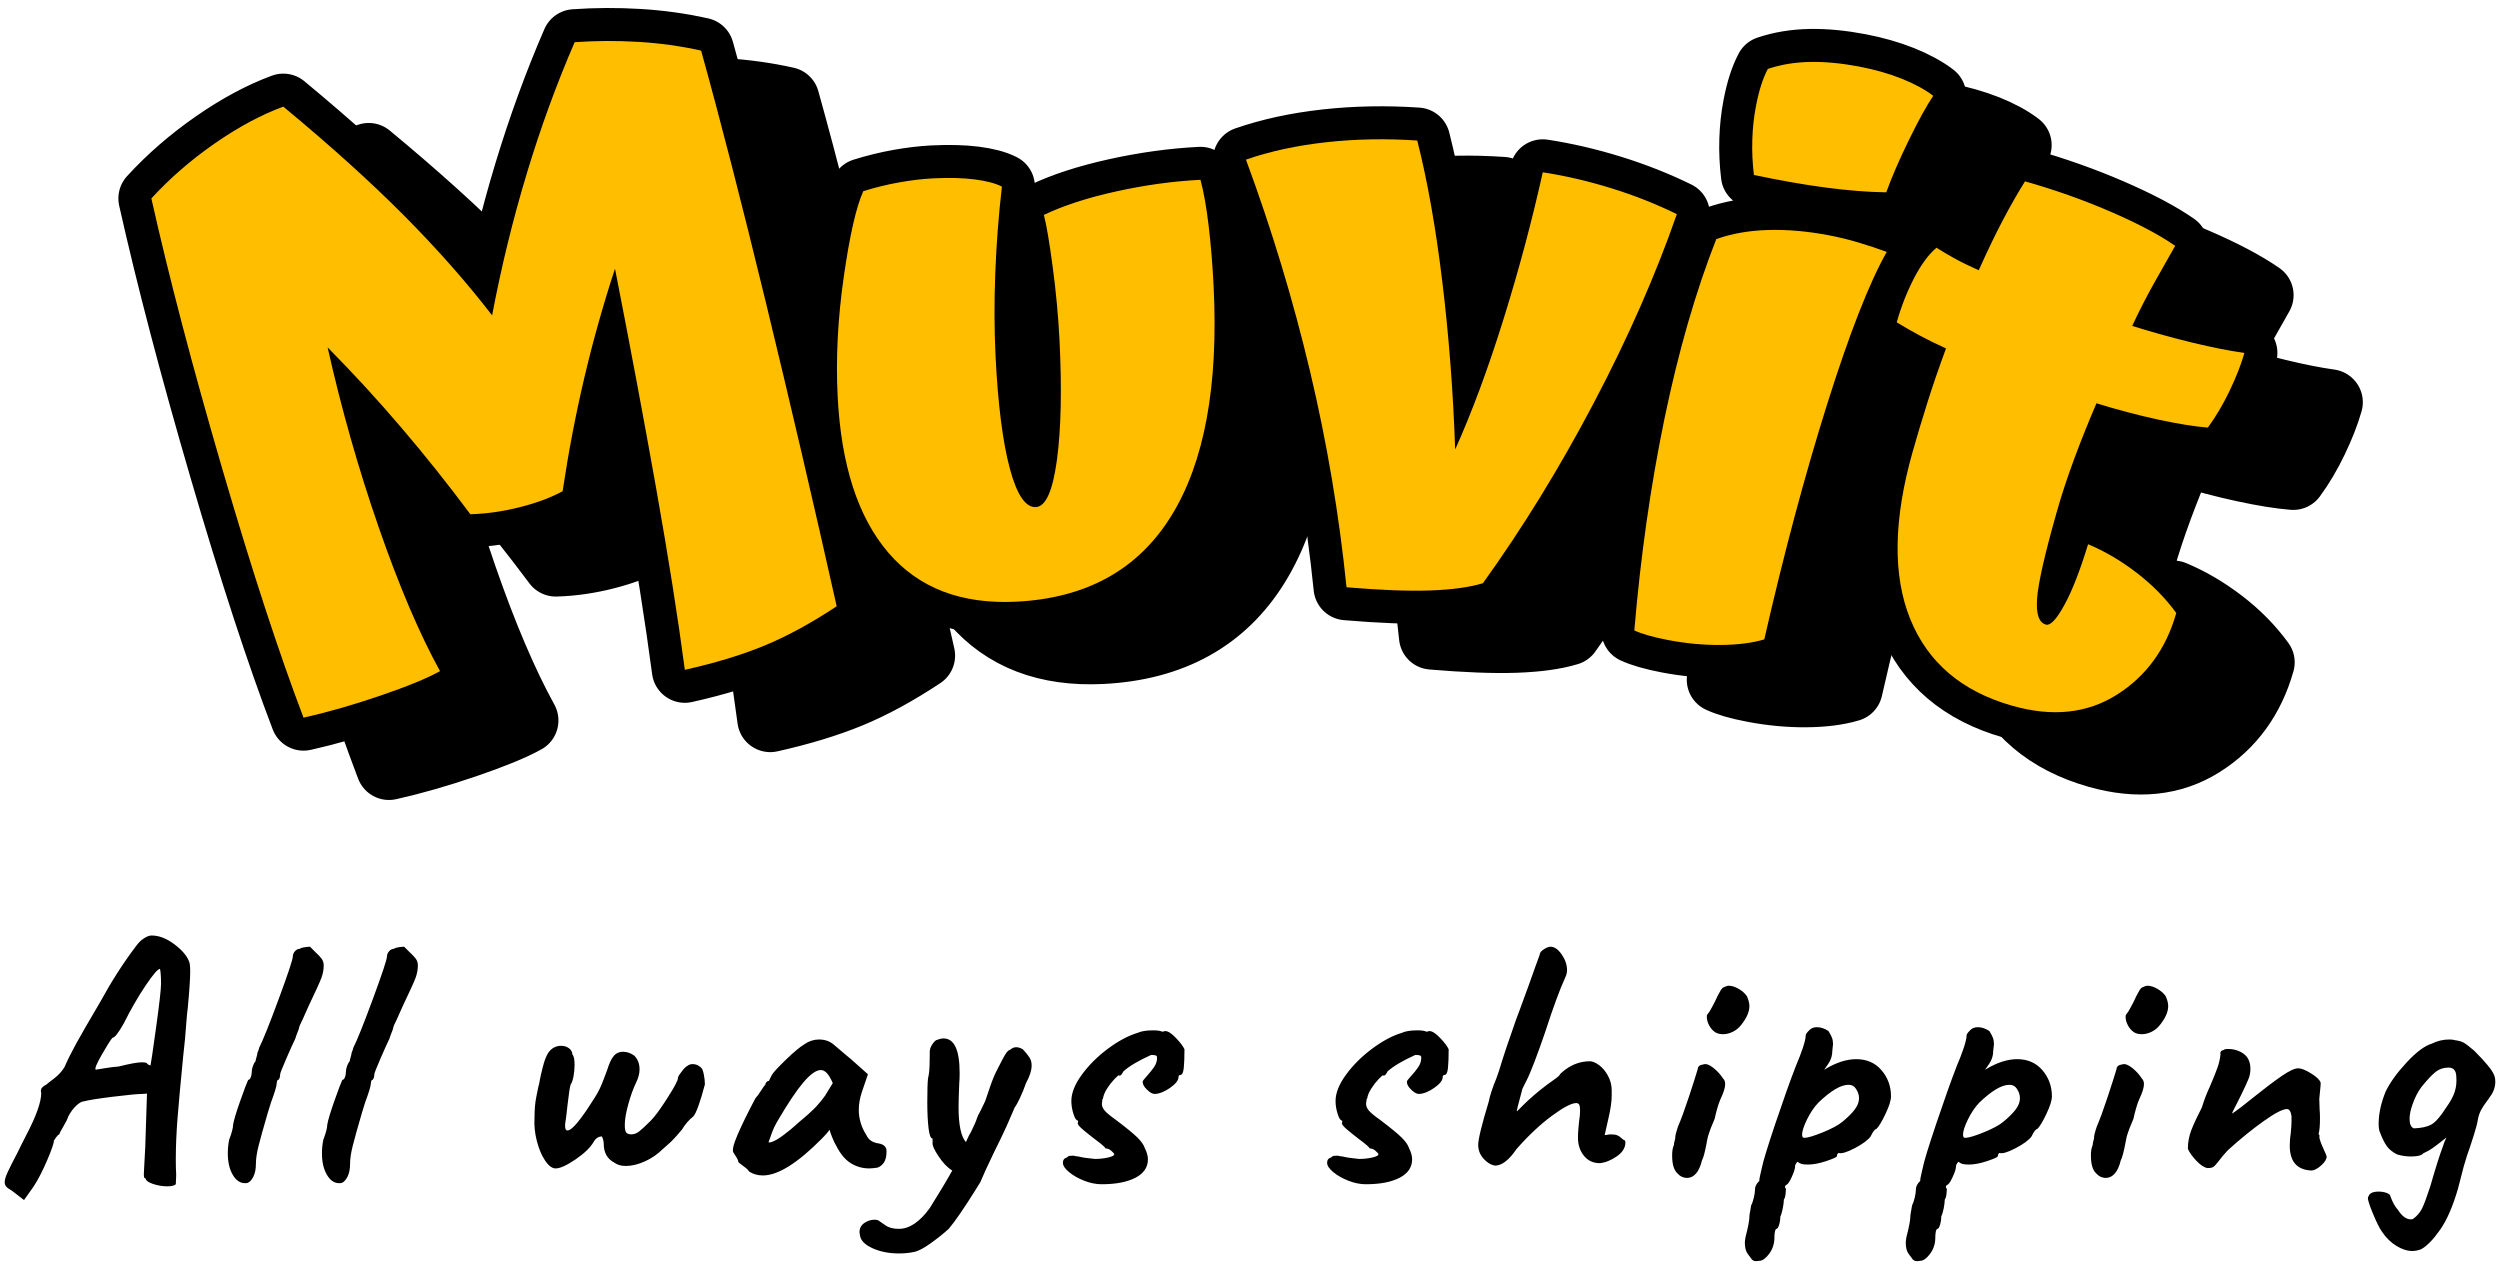 <svg width="122" height="62" viewBox="0 0 122 62" fill="none" xmlns="http://www.w3.org/2000/svg">
<path d="M44.999 31.994C43.755 32.818 42.58 33.458 41.474 33.913C40.368 34.368 39.073 34.762 37.589 35.094C37.253 32.546 36.785 29.586 36.185 26.214C35.586 22.841 34.918 19.276 34.181 15.519C33.609 17.258 33.11 19.032 32.684 20.842C32.258 22.651 31.905 24.497 31.625 26.378C31.07 26.684 30.381 26.942 29.558 27.152C28.735 27.362 27.923 27.479 27.123 27.502C26.046 26.055 24.926 24.65 23.764 23.287C22.601 21.924 21.399 20.615 20.157 19.36C20.827 22.353 21.657 25.278 22.648 28.134C23.638 30.991 24.636 33.332 25.642 35.159C25.019 35.506 24.043 35.906 22.716 36.359C21.389 36.812 20.144 37.169 18.982 37.429C17.786 34.294 16.464 30.246 15.016 25.284C13.567 20.323 12.414 15.925 11.556 12.091C12.453 11.111 13.481 10.219 14.638 9.414C15.796 8.609 16.915 8.008 17.994 7.611C20.29 9.512 22.251 11.281 23.877 12.917C25.503 14.553 26.939 16.18 28.184 17.797C28.637 15.41 29.203 13.095 29.883 10.852C30.562 8.609 31.339 6.48 32.213 4.466C33.235 4.393 34.273 4.388 35.326 4.451C36.379 4.514 37.398 4.656 38.383 4.877C39.315 8.227 40.369 12.329 41.547 17.182C42.724 22.036 43.875 26.973 44.999 31.994ZM53.77 31.77C51.087 31.904 49.004 31.107 47.522 29.379C46.039 27.651 45.214 25.104 45.046 21.737C44.953 19.889 45.053 17.949 45.345 15.917C45.636 13.885 45.954 12.492 46.297 11.739C46.871 11.558 47.454 11.414 48.045 11.309C48.637 11.203 49.185 11.137 49.692 11.112C50.476 11.073 51.156 11.09 51.731 11.162C52.306 11.235 52.749 11.353 53.062 11.515C52.902 12.893 52.795 14.294 52.739 15.718C52.683 17.142 52.688 18.512 52.754 19.829C52.871 22.158 53.101 23.967 53.444 25.257C53.788 26.547 54.213 27.179 54.719 27.154C55.2 27.13 55.543 26.364 55.746 24.857C55.95 23.349 55.992 21.393 55.872 18.988C55.815 17.849 55.705 16.668 55.542 15.445C55.38 14.222 55.236 13.373 55.11 12.897C56.052 12.444 57.226 12.061 58.631 11.75C60.037 11.439 61.411 11.249 62.752 11.182C62.908 11.758 63.04 12.5 63.149 13.408C63.258 14.317 63.339 15.302 63.392 16.366C63.636 21.226 62.947 24.966 61.327 27.585C59.707 30.204 57.188 31.599 53.77 31.77ZM85.999 12.858C84.957 15.847 83.603 18.925 81.935 22.091C80.268 25.256 78.468 28.182 76.536 30.867C75.883 31.066 75.027 31.184 73.969 31.222C72.91 31.259 71.547 31.207 69.88 31.066C69.519 27.525 68.926 24.015 68.102 20.536C67.277 17.058 66.234 13.612 64.971 10.198C66.151 9.789 67.459 9.505 68.897 9.347C70.335 9.19 71.813 9.162 73.33 9.266C73.827 11.216 74.235 13.52 74.557 16.18C74.878 18.84 75.086 21.561 75.181 24.342C75.996 22.529 76.779 20.42 77.53 18.016C78.281 15.612 78.923 13.212 79.457 10.815C80.562 10.985 81.678 11.245 82.806 11.595C83.934 11.945 84.998 12.366 85.999 12.858ZM94.912 5.659C95.659 5.802 96.344 5.998 96.968 6.246C97.591 6.494 98.106 6.773 98.511 7.083C98.187 7.563 97.791 8.281 97.325 9.237C96.858 10.193 96.489 11.044 96.217 11.793C95.342 11.78 94.376 11.705 93.318 11.567C92.26 11.43 91.074 11.222 89.76 10.945C89.69 10.364 89.664 9.791 89.682 9.227C89.699 8.663 89.758 8.119 89.858 7.596C89.934 7.198 90.019 6.853 90.114 6.561C90.208 6.27 90.317 6.007 90.439 5.772C91.073 5.558 91.76 5.444 92.498 5.43C93.236 5.416 94.041 5.493 94.912 5.659ZM87.922 14.078C88.67 13.808 89.512 13.659 90.446 13.631C91.38 13.603 92.371 13.689 93.416 13.889C93.914 13.985 94.401 14.104 94.877 14.246C95.353 14.389 95.808 14.54 96.242 14.7C95.385 16.214 94.413 18.699 93.326 22.156C92.24 25.613 91.219 29.43 90.266 33.609C89.69 33.783 88.983 33.874 88.143 33.881C87.303 33.888 86.447 33.808 85.576 33.642C85.202 33.571 84.881 33.496 84.612 33.419C84.343 33.342 84.113 33.259 83.924 33.171C84.231 29.54 84.722 26.092 85.398 22.827C86.073 19.563 86.915 16.646 87.922 14.078ZM106.067 28.966C106.868 29.299 107.653 29.759 108.422 30.346C109.191 30.933 109.84 31.592 110.371 32.322C109.873 34.078 108.902 35.41 107.459 36.317C106.015 37.225 104.318 37.402 102.368 36.849C99.905 36.15 98.244 34.737 97.386 32.609C96.527 30.482 96.568 27.76 97.509 24.444C97.731 23.663 97.973 22.856 98.236 22.022C98.499 21.187 98.799 20.317 99.135 19.411C98.668 19.2 98.229 18.983 97.817 18.761C97.406 18.539 97.044 18.331 96.73 18.136C96.951 17.356 97.236 16.633 97.582 15.967C97.93 15.302 98.293 14.812 98.671 14.498C98.894 14.64 99.171 14.804 99.5 14.99C99.829 15.175 100.24 15.377 100.731 15.596C101.161 14.638 101.561 13.809 101.93 13.111C102.3 12.412 102.653 11.794 102.99 11.257C104.453 11.672 105.847 12.167 107.173 12.741C108.499 13.314 109.547 13.869 110.317 14.403C110.005 14.947 109.662 15.555 109.287 16.226C108.912 16.896 108.556 17.593 108.22 18.314C109.237 18.629 110.22 18.901 111.17 19.131C112.119 19.361 112.961 19.527 113.696 19.63C113.536 20.191 113.296 20.808 112.973 21.48C112.65 22.153 112.296 22.751 111.911 23.274C111.267 23.223 110.46 23.093 109.492 22.884C108.524 22.675 107.519 22.41 106.477 22.087C106.092 22.98 105.732 23.879 105.396 24.785C105.06 25.69 104.774 26.558 104.539 27.387C103.958 29.435 103.638 30.84 103.58 31.601C103.522 32.361 103.664 32.79 104.006 32.887C104.225 32.95 104.526 32.633 104.907 31.938C105.289 31.242 105.676 30.252 106.067 28.966Z" fill="black" stroke="black" stroke-width="3.22" stroke-linecap="round" stroke-linejoin="round"/>
<path d="M40.83 29.587C39.586 30.411 38.411 31.05 37.305 31.506C36.199 31.961 34.904 32.355 33.42 32.687C33.084 30.139 32.616 27.179 32.016 23.806C31.417 20.434 30.749 16.869 30.012 13.112C29.44 14.851 28.941 16.625 28.515 18.434C28.089 20.244 27.736 22.089 27.456 23.97C26.901 24.276 26.212 24.535 25.389 24.745C24.566 24.955 23.754 25.072 22.954 25.095C21.877 23.648 20.757 22.243 19.595 20.88C18.432 19.516 17.23 18.207 15.988 16.953C16.658 19.946 17.488 22.871 18.479 25.727C19.469 28.583 20.467 30.925 21.473 32.751C20.85 33.099 19.874 33.499 18.547 33.952C17.22 34.405 15.975 34.762 14.813 35.022C13.617 31.887 12.295 27.838 10.847 22.877C9.398 17.915 8.245 13.518 7.387 9.684C8.284 8.703 9.312 7.811 10.469 7.007C11.627 6.202 12.745 5.601 13.825 5.203C16.121 7.105 18.082 8.874 19.708 10.51C21.334 12.146 22.77 13.772 24.015 15.39C24.468 13.003 25.034 10.688 25.714 8.444C26.393 6.201 27.17 4.073 28.044 2.059C29.067 1.986 30.104 1.981 31.157 2.044C32.211 2.107 33.229 2.249 34.214 2.47C35.146 5.82 36.2 9.921 37.378 14.775C38.555 19.628 39.706 24.566 40.83 29.587ZM49.601 29.362C46.918 29.496 44.835 28.7 43.353 26.972C41.87 25.244 41.045 22.697 40.877 19.33C40.784 17.482 40.884 15.542 41.176 13.509C41.467 11.477 41.785 10.085 42.128 9.331C42.703 9.15 43.285 9.007 43.877 8.901C44.468 8.796 45.016 8.73 45.523 8.705C46.307 8.666 46.987 8.682 47.562 8.755C48.136 8.828 48.58 8.945 48.893 9.107C48.733 10.486 48.626 11.887 48.57 13.311C48.514 14.735 48.52 16.105 48.585 17.422C48.702 19.75 48.932 21.56 49.276 22.85C49.619 24.14 50.044 24.772 50.55 24.747C51.031 24.723 51.374 23.957 51.578 22.449C51.781 20.942 51.823 18.985 51.703 16.58C51.646 15.441 51.536 14.26 51.373 13.037C51.211 11.815 51.067 10.965 50.941 10.489C51.883 10.036 53.057 9.654 54.462 9.343C55.868 9.031 57.242 8.842 58.584 8.775C58.739 9.351 58.871 10.093 58.98 11.001C59.089 11.909 59.17 12.895 59.224 13.958C59.467 18.819 58.778 22.559 57.158 25.178C55.538 27.797 53.019 29.191 49.601 29.362ZM81.83 10.45C80.788 13.44 79.434 16.518 77.766 19.683C76.099 22.849 74.299 25.774 72.367 28.46C71.714 28.659 70.858 28.777 69.8 28.814C68.741 28.852 67.378 28.8 65.711 28.659C65.35 25.117 64.757 21.608 63.932 18.129C63.108 14.65 62.065 11.204 60.803 7.79C61.982 7.381 63.29 7.098 64.728 6.94C66.166 6.782 67.644 6.755 69.162 6.858C69.658 8.808 70.066 11.113 70.388 13.773C70.709 16.433 70.917 19.154 71.012 21.934C71.828 20.121 72.61 18.013 73.361 15.609C74.112 13.205 74.754 10.804 75.288 8.408C76.393 8.578 77.509 8.838 78.637 9.188C79.765 9.538 80.829 9.959 81.83 10.45ZM90.743 3.252C91.49 3.395 92.175 3.59 92.799 3.838C93.422 4.087 93.937 4.366 94.342 4.675C94.018 5.155 93.623 5.873 93.156 6.829C92.689 7.785 92.32 8.637 92.048 9.385C91.173 9.373 90.207 9.298 89.149 9.16C88.092 9.022 86.905 8.815 85.591 8.538C85.521 7.957 85.495 7.384 85.513 6.82C85.53 6.255 85.589 5.712 85.689 5.189C85.765 4.791 85.85 4.446 85.945 4.154C86.039 3.862 86.148 3.599 86.27 3.364C86.904 3.15 87.591 3.036 88.329 3.023C89.067 3.009 89.872 3.085 90.743 3.252ZM83.753 11.67C84.501 11.4 85.343 11.252 86.277 11.224C87.212 11.196 88.202 11.282 89.247 11.482C89.745 11.577 90.232 11.696 90.708 11.839C91.184 11.981 91.639 12.133 92.073 12.293C91.216 13.807 90.244 16.292 89.157 19.748C88.071 23.205 87.05 27.023 86.097 31.202C85.522 31.376 84.814 31.466 83.974 31.474C83.134 31.481 82.278 31.401 81.406 31.235C81.033 31.163 80.712 31.089 80.443 31.011C80.174 30.934 79.944 30.852 79.755 30.764C80.062 27.132 80.553 23.684 81.229 20.42C81.905 17.156 82.746 14.239 83.753 11.67ZM101.898 26.559C102.699 26.892 103.484 27.352 104.253 27.939C105.022 28.526 105.671 29.184 106.202 29.915C105.704 31.67 104.733 33.002 103.29 33.91C101.846 34.818 100.149 34.995 98.199 34.441C95.736 33.743 94.075 32.329 93.217 30.202C92.358 28.074 92.399 25.352 93.34 22.036C93.562 21.256 93.804 20.449 94.067 19.614C94.33 18.78 94.63 17.91 94.966 17.004C94.499 16.793 94.06 16.576 93.648 16.354C93.237 16.131 92.875 15.923 92.561 15.729C92.782 14.948 93.067 14.226 93.413 13.56C93.76 12.894 94.124 12.404 94.502 12.09C94.725 12.233 95.002 12.397 95.331 12.582C95.66 12.768 96.071 12.97 96.562 13.189C96.992 12.23 97.392 11.402 97.761 10.703C98.131 10.004 98.484 9.387 98.821 8.85C100.284 9.265 101.678 9.759 103.004 10.333C104.33 10.907 105.378 11.461 106.149 11.996C105.836 12.54 105.493 13.147 105.118 13.818C104.743 14.489 104.387 15.185 104.051 15.906C105.068 16.221 106.051 16.494 107.001 16.724C107.95 16.953 108.792 17.12 109.527 17.223C109.367 17.784 109.127 18.401 108.804 19.073C108.481 19.746 108.127 20.343 107.742 20.866C107.098 20.815 106.291 20.685 105.323 20.477C104.355 20.267 103.35 20.002 102.308 19.68C101.923 20.572 101.563 21.471 101.227 22.377C100.891 23.283 100.605 24.15 100.37 24.98C99.789 27.028 99.469 28.432 99.411 29.193C99.353 29.954 99.495 30.383 99.837 30.48C100.056 30.542 100.357 30.226 100.738 29.53C101.12 28.835 101.507 27.845 101.898 26.559Z" fill="black" stroke="black" stroke-width="3.22" stroke-linecap="round" stroke-linejoin="round"/>
<path d="M40.83 29.587C39.586 30.411 38.411 31.05 37.305 31.506C36.199 31.961 34.904 32.355 33.42 32.687C33.084 30.139 32.616 27.179 32.016 23.806C31.417 20.434 30.749 16.869 30.012 13.112C29.44 14.851 28.941 16.625 28.515 18.434C28.089 20.244 27.736 22.089 27.456 23.97C26.901 24.276 26.212 24.535 25.389 24.745C24.566 24.955 23.754 25.072 22.954 25.095C21.877 23.648 20.757 22.243 19.595 20.88C18.432 19.516 17.23 18.207 15.988 16.953C16.658 19.946 17.488 22.871 18.479 25.727C19.469 28.583 20.467 30.925 21.473 32.751C20.85 33.099 19.874 33.499 18.547 33.952C17.22 34.405 15.975 34.762 14.813 35.022C13.617 31.887 12.295 27.838 10.847 22.877C9.398 17.915 8.245 13.518 7.387 9.684C8.284 8.703 9.312 7.811 10.469 7.007C11.627 6.202 12.745 5.601 13.825 5.203C16.121 7.105 18.082 8.874 19.708 10.51C21.334 12.146 22.77 13.772 24.015 15.39C24.468 13.003 25.034 10.688 25.714 8.444C26.393 6.201 27.17 4.073 28.044 2.059C29.067 1.986 30.104 1.981 31.157 2.044C32.211 2.107 33.229 2.249 34.214 2.47C35.146 5.82 36.2 9.921 37.378 14.775C38.555 19.628 39.706 24.566 40.83 29.587ZM49.601 29.362C46.918 29.496 44.835 28.7 43.353 26.972C41.87 25.244 41.045 22.697 40.877 19.33C40.784 17.482 40.884 15.542 41.176 13.509C41.467 11.477 41.785 10.085 42.128 9.331C42.703 9.15 43.285 9.007 43.877 8.901C44.468 8.796 45.016 8.73 45.523 8.705C46.307 8.666 46.987 8.682 47.562 8.755C48.136 8.828 48.58 8.945 48.893 9.107C48.733 10.486 48.626 11.887 48.57 13.311C48.514 14.735 48.52 16.105 48.585 17.422C48.702 19.75 48.932 21.56 49.276 22.85C49.619 24.14 50.044 24.772 50.55 24.747C51.031 24.723 51.374 23.957 51.578 22.449C51.781 20.942 51.823 18.985 51.703 16.58C51.646 15.441 51.536 14.26 51.373 13.037C51.211 11.815 51.067 10.965 50.941 10.489C51.883 10.036 53.057 9.654 54.462 9.343C55.868 9.031 57.242 8.842 58.584 8.775C58.739 9.351 58.871 10.093 58.98 11.001C59.089 11.909 59.17 12.895 59.224 13.958C59.467 18.819 58.778 22.559 57.158 25.178C55.538 27.797 53.019 29.191 49.601 29.362ZM81.83 10.45C80.788 13.44 79.434 16.518 77.766 19.683C76.099 22.849 74.299 25.774 72.367 28.46C71.714 28.659 70.858 28.777 69.8 28.814C68.741 28.852 67.378 28.8 65.711 28.659C65.35 25.117 64.757 21.608 63.932 18.129C63.108 14.65 62.065 11.204 60.803 7.79C61.982 7.381 63.29 7.098 64.728 6.94C66.166 6.782 67.644 6.755 69.162 6.858C69.658 8.808 70.066 11.113 70.388 13.773C70.709 16.433 70.917 19.154 71.012 21.934C71.828 20.121 72.61 18.013 73.361 15.609C74.112 13.205 74.754 10.804 75.288 8.408C76.393 8.578 77.509 8.838 78.637 9.188C79.765 9.538 80.829 9.959 81.83 10.45ZM90.743 3.252C91.49 3.395 92.175 3.59 92.799 3.838C93.422 4.087 93.937 4.366 94.342 4.675C94.018 5.155 93.623 5.873 93.156 6.829C92.689 7.785 92.32 8.637 92.048 9.385C91.173 9.373 90.207 9.298 89.149 9.16C88.092 9.022 86.905 8.815 85.591 8.538C85.521 7.957 85.495 7.384 85.513 6.82C85.53 6.255 85.589 5.712 85.689 5.189C85.765 4.791 85.85 4.446 85.945 4.154C86.039 3.862 86.148 3.599 86.27 3.364C86.904 3.15 87.591 3.036 88.329 3.023C89.067 3.009 89.872 3.085 90.743 3.252ZM83.753 11.67C84.501 11.4 85.343 11.252 86.277 11.224C87.212 11.196 88.202 11.282 89.247 11.482C89.745 11.577 90.232 11.696 90.708 11.839C91.184 11.981 91.639 12.133 92.073 12.293C91.216 13.807 90.244 16.292 89.157 19.748C88.071 23.205 87.05 27.023 86.097 31.202C85.522 31.376 84.814 31.466 83.974 31.474C83.134 31.481 82.278 31.401 81.406 31.235C81.033 31.163 80.712 31.089 80.443 31.011C80.174 30.934 79.944 30.852 79.755 30.764C80.062 27.132 80.553 23.684 81.229 20.42C81.905 17.156 82.746 14.239 83.753 11.67ZM101.898 26.559C102.699 26.892 103.484 27.352 104.253 27.939C105.022 28.526 105.671 29.184 106.202 29.915C105.704 31.67 104.733 33.002 103.29 33.91C101.846 34.818 100.149 34.995 98.199 34.441C95.736 33.743 94.075 32.329 93.217 30.202C92.358 28.074 92.399 25.352 93.34 22.036C93.562 21.256 93.804 20.449 94.067 19.614C94.33 18.78 94.63 17.91 94.966 17.004C94.499 16.793 94.06 16.576 93.648 16.354C93.237 16.131 92.875 15.923 92.561 15.729C92.782 14.948 93.067 14.226 93.413 13.56C93.76 12.894 94.124 12.404 94.502 12.09C94.725 12.233 95.002 12.397 95.331 12.582C95.66 12.768 96.071 12.97 96.562 13.189C96.992 12.23 97.392 11.402 97.761 10.703C98.131 10.004 98.484 9.387 98.821 8.85C100.284 9.265 101.678 9.759 103.004 10.333C104.33 10.907 105.378 11.461 106.149 11.996C105.836 12.54 105.493 13.147 105.118 13.818C104.743 14.489 104.387 15.185 104.051 15.906C105.068 16.221 106.051 16.494 107.001 16.724C107.95 16.953 108.792 17.12 109.527 17.223C109.367 17.784 109.127 18.401 108.804 19.073C108.481 19.746 108.127 20.343 107.742 20.866C107.098 20.815 106.291 20.685 105.323 20.477C104.355 20.267 103.35 20.002 102.308 19.68C101.923 20.572 101.563 21.471 101.227 22.377C100.891 23.283 100.605 24.15 100.37 24.98C99.789 27.028 99.469 28.432 99.411 29.193C99.353 29.954 99.495 30.383 99.837 30.48C100.056 30.542 100.357 30.226 100.738 29.53C101.12 28.835 101.507 27.845 101.898 26.559Z" fill="#FFBF00"/>
<path d="M1.172 58.562L0.572 58.099C0.447 58.03 0.358 57.968 0.307 57.91C0.255 57.853 0.229 57.779 0.229 57.688C0.229 57.573 0.278 57.41 0.375 57.199C0.472 56.987 0.641 56.653 0.881 56.196C0.95 56.047 1.081 55.784 1.275 55.407C1.767 54.47 2.013 53.779 2.013 53.333C2.001 53.31 1.995 53.276 1.995 53.23C1.995 53.115 2.087 53.013 2.27 52.921C2.304 52.887 2.427 52.79 2.638 52.63C2.85 52.47 3.018 52.287 3.144 52.081C3.293 51.738 3.481 51.358 3.71 50.941C3.939 50.524 4.333 49.841 4.893 48.892C5.442 47.886 6.025 46.977 6.642 46.166C6.756 46.006 6.885 45.88 7.028 45.789C7.17 45.697 7.293 45.652 7.396 45.652C7.75 45.652 8.113 45.789 8.485 46.063C8.856 46.337 9.099 46.612 9.213 46.886C9.259 46.966 9.282 47.138 9.282 47.401C9.282 47.755 9.242 48.355 9.162 49.201C9.139 49.349 9.116 49.584 9.093 49.904C9.059 50.418 9.008 50.967 8.939 51.55C8.814 52.83 8.722 53.83 8.665 54.55C8.608 55.27 8.579 55.944 8.579 56.573C8.579 56.893 8.585 57.127 8.596 57.276V57.396L8.579 57.791C8.511 57.859 8.373 57.893 8.168 57.893C7.939 57.893 7.71 57.856 7.482 57.782C7.253 57.708 7.128 57.619 7.105 57.516C7.093 57.505 7.076 57.493 7.053 57.482C7.03 57.47 7.019 57.419 7.019 57.328L7.036 56.95L7.088 55.99L7.173 53.367L6.95 53.384C6.722 53.384 6.239 53.43 5.502 53.521C4.764 53.613 4.299 53.687 4.104 53.744C4.001 53.744 3.876 53.813 3.727 53.95C3.579 54.087 3.447 54.264 3.333 54.481C3.298 54.596 3.218 54.759 3.093 54.97C2.967 55.182 2.904 55.304 2.904 55.339C2.836 55.384 2.776 55.444 2.724 55.519C2.673 55.593 2.641 55.642 2.63 55.664C2.63 55.79 2.518 56.113 2.296 56.633C2.073 57.153 1.853 57.579 1.635 57.91L1.172 58.562ZM4.67 52.201C4.75 52.19 4.91 52.164 5.15 52.124C5.39 52.084 5.602 52.058 5.785 52.047C6.333 51.91 6.71 51.841 6.916 51.841C7.03 51.841 7.11 51.852 7.156 51.875C7.19 51.921 7.228 51.953 7.268 51.97C7.308 51.987 7.333 51.995 7.345 51.995C7.368 51.904 7.459 51.281 7.619 50.127C7.779 48.972 7.859 48.264 7.859 48.001C7.859 47.818 7.853 47.66 7.842 47.529C7.83 47.398 7.819 47.315 7.808 47.281C7.705 47.281 7.47 47.552 7.105 48.095C6.739 48.638 6.385 49.252 6.042 49.938C5.779 50.407 5.596 50.641 5.493 50.641C5.413 50.721 5.242 50.989 4.979 51.447C4.716 51.904 4.613 52.155 4.67 52.201ZM12.094 57.722C12.06 57.733 12.014 57.739 11.957 57.739C11.717 57.739 11.517 57.602 11.357 57.328C11.197 57.053 11.117 56.705 11.117 56.282C11.117 56.053 11.139 55.83 11.185 55.613C11.311 55.282 11.374 55.041 11.374 54.893C11.408 54.676 11.525 54.284 11.725 53.718C11.925 53.153 12.054 52.813 12.111 52.698C12.157 52.698 12.197 52.661 12.231 52.587C12.265 52.513 12.283 52.43 12.283 52.338C12.283 52.235 12.303 52.13 12.342 52.021C12.383 51.913 12.425 51.835 12.471 51.79C12.471 51.755 12.485 51.693 12.514 51.601C12.543 51.51 12.557 51.447 12.557 51.413C12.557 51.39 12.571 51.347 12.6 51.284C12.628 51.221 12.643 51.172 12.643 51.138C12.825 50.784 13.145 49.986 13.603 48.746C14.06 47.506 14.289 46.818 14.289 46.68C14.289 46.589 14.323 46.503 14.391 46.423C14.46 46.343 14.54 46.303 14.631 46.303C14.666 46.269 14.74 46.243 14.854 46.226C14.969 46.209 15.06 46.2 15.129 46.2L15.403 46.475C15.529 46.589 15.626 46.692 15.694 46.783C15.763 46.875 15.797 46.983 15.797 47.109C15.797 47.315 15.76 47.518 15.686 47.718C15.611 47.918 15.397 48.389 15.043 49.132C15.02 49.189 14.929 49.395 14.768 49.749C14.654 49.978 14.597 50.109 14.597 50.144C14.597 50.178 14.574 50.249 14.528 50.358C14.483 50.467 14.443 50.578 14.408 50.692C14.317 50.875 14.171 51.198 13.971 51.661C13.771 52.124 13.671 52.378 13.671 52.424C13.671 52.55 13.643 52.641 13.585 52.698C13.551 52.698 13.528 52.724 13.517 52.776C13.505 52.827 13.5 52.864 13.5 52.887C13.5 53.001 13.408 53.304 13.226 53.796L13.071 54.293C12.854 55.036 12.703 55.579 12.617 55.922C12.531 56.264 12.488 56.556 12.488 56.796C12.488 57.047 12.448 57.253 12.368 57.413C12.288 57.573 12.197 57.676 12.094 57.722ZM16.689 57.722C16.654 57.733 16.609 57.739 16.552 57.739C16.311 57.739 16.111 57.602 15.952 57.328C15.791 57.053 15.711 56.705 15.711 56.282C15.711 56.053 15.734 55.83 15.78 55.613C15.906 55.282 15.969 55.041 15.969 54.893C16.003 54.676 16.12 54.284 16.32 53.718C16.52 53.153 16.649 52.813 16.706 52.698C16.752 52.698 16.792 52.661 16.826 52.587C16.86 52.513 16.877 52.43 16.877 52.338C16.877 52.235 16.897 52.13 16.937 52.021C16.977 51.913 17.02 51.835 17.066 51.79C17.066 51.755 17.08 51.693 17.109 51.601C17.137 51.51 17.152 51.447 17.152 51.413C17.152 51.39 17.166 51.347 17.195 51.284C17.223 51.221 17.237 51.172 17.237 51.138C17.42 50.784 17.74 49.986 18.198 48.746C18.655 47.506 18.883 46.818 18.883 46.68C18.883 46.589 18.918 46.503 18.986 46.423C19.055 46.343 19.135 46.303 19.226 46.303C19.26 46.269 19.335 46.243 19.449 46.226C19.563 46.209 19.655 46.2 19.723 46.2L19.998 46.475C20.123 46.589 20.221 46.692 20.289 46.783C20.358 46.875 20.392 46.983 20.392 47.109C20.392 47.315 20.355 47.518 20.28 47.718C20.206 47.918 19.992 48.389 19.638 49.132C19.615 49.189 19.523 49.395 19.363 49.749C19.249 49.978 19.192 50.109 19.192 50.144C19.192 50.178 19.169 50.249 19.123 50.358C19.078 50.467 19.038 50.578 19.003 50.692C18.912 50.875 18.766 51.198 18.566 51.661C18.366 52.124 18.266 52.378 18.266 52.424C18.266 52.55 18.238 52.641 18.18 52.698C18.146 52.698 18.123 52.724 18.112 52.776C18.1 52.827 18.095 52.864 18.095 52.887C18.095 53.001 18.003 53.304 17.82 53.796L17.666 54.293C17.449 55.036 17.297 55.579 17.212 55.922C17.126 56.264 17.083 56.556 17.083 56.796C17.083 57.047 17.043 57.253 16.963 57.413C16.883 57.573 16.791 57.676 16.689 57.722ZM27.113 57.019C26.942 57.019 26.77 56.89 26.599 56.633C26.427 56.376 26.293 56.056 26.196 55.673C26.099 55.29 26.061 54.922 26.084 54.567C26.084 54.156 26.113 53.813 26.17 53.538C26.227 53.264 26.261 53.093 26.273 53.024C26.296 52.967 26.319 52.867 26.341 52.724C26.364 52.581 26.41 52.378 26.478 52.115C26.558 51.784 26.65 51.538 26.753 51.378C26.913 51.15 27.124 51.035 27.387 51.035C27.524 51.035 27.647 51.072 27.756 51.147C27.864 51.221 27.924 51.327 27.936 51.464C28.004 51.532 28.039 51.698 28.039 51.961C28.039 52.156 28.021 52.344 27.987 52.527C27.953 52.71 27.907 52.841 27.85 52.921C27.816 52.99 27.764 53.321 27.696 53.916C27.65 54.35 27.616 54.63 27.593 54.756C27.581 54.801 27.576 54.864 27.576 54.944C27.576 55.093 27.616 55.167 27.696 55.167C27.867 55.167 28.182 54.83 28.639 54.156C28.947 53.699 29.15 53.37 29.247 53.17C29.345 52.97 29.468 52.664 29.616 52.253C29.73 51.898 29.833 51.67 29.925 51.567C30.039 51.407 30.199 51.327 30.405 51.327C30.599 51.327 30.782 51.39 30.953 51.515C31.125 51.687 31.21 51.91 31.21 52.184C31.21 52.39 31.153 52.607 31.039 52.836C30.902 53.121 30.776 53.47 30.662 53.881C30.548 54.293 30.49 54.63 30.49 54.893C30.49 55.099 30.516 55.227 30.568 55.279C30.619 55.33 30.702 55.356 30.816 55.356C30.942 55.356 31.065 55.31 31.185 55.219C31.305 55.127 31.496 54.95 31.759 54.687C31.953 54.493 32.222 54.127 32.565 53.59C32.908 53.053 33.079 52.733 33.079 52.63C33.079 52.561 33.131 52.464 33.234 52.338C33.291 52.258 33.345 52.19 33.397 52.133C33.448 52.075 33.525 52.018 33.628 51.961C33.697 51.938 33.754 51.927 33.799 51.927C33.959 51.927 34.102 51.99 34.228 52.115C34.274 52.161 34.314 52.27 34.348 52.441C34.382 52.613 34.399 52.773 34.399 52.921C34.16 53.813 33.971 54.333 33.834 54.481C33.617 54.653 33.434 54.864 33.285 55.116C33.011 55.447 32.796 55.679 32.642 55.81C32.488 55.942 32.388 56.03 32.342 56.076C32.091 56.327 31.799 56.527 31.468 56.676C31.136 56.825 30.828 56.899 30.542 56.899C30.313 56.899 30.13 56.847 29.993 56.745C29.639 56.562 29.462 56.253 29.462 55.819C29.462 55.739 29.45 55.664 29.427 55.596C29.405 55.527 29.387 55.481 29.376 55.459C29.205 55.459 29.067 55.55 28.965 55.733C28.805 56.007 28.51 56.29 28.082 56.582C27.653 56.873 27.33 57.019 27.113 57.019ZM36.56 57.173C36.525 57.105 36.428 57.013 36.268 56.899C36.108 56.785 36.028 56.716 36.028 56.693C36.028 56.647 36.002 56.582 35.951 56.496C35.9 56.41 35.851 56.333 35.805 56.264C35.714 56.173 35.777 55.876 35.994 55.373C36.211 54.87 36.503 54.276 36.868 53.59C36.937 53.521 37.026 53.401 37.134 53.23C37.243 53.058 37.314 52.961 37.348 52.938C37.348 52.893 37.365 52.85 37.4 52.81C37.434 52.77 37.474 52.75 37.52 52.75L37.657 52.475C37.703 52.373 37.926 52.127 38.326 51.738C38.726 51.35 39.04 51.087 39.269 50.95C39.486 50.801 39.72 50.727 39.972 50.727C40.246 50.727 40.48 50.807 40.675 50.967L41.138 51.361C41.48 51.647 41.675 51.812 41.72 51.858L42.355 52.424L42.063 53.281C41.96 53.59 41.909 53.881 41.909 54.156C41.909 54.59 42.029 54.996 42.269 55.373C42.326 55.499 42.403 55.596 42.501 55.664C42.598 55.733 42.726 55.779 42.886 55.801C43.138 55.847 43.263 55.973 43.263 56.179C43.263 56.43 43.218 56.619 43.126 56.745C43.035 56.87 42.926 56.95 42.801 56.985C42.618 57.008 42.492 57.019 42.423 57.019C42.092 57.019 41.789 56.933 41.515 56.762C41.24 56.59 41 56.299 40.795 55.887C40.749 55.819 40.689 55.693 40.614 55.51C40.54 55.327 40.497 55.202 40.486 55.133C40.406 55.247 40.275 55.396 40.092 55.579C38.914 56.767 37.96 57.362 37.228 57.362C36.977 57.362 36.754 57.299 36.56 57.173ZM37.503 55.75C37.685 55.773 38.04 55.567 38.566 55.133C38.623 55.087 38.686 55.033 38.754 54.97C38.823 54.907 38.897 54.841 38.977 54.773C39.297 54.51 39.546 54.29 39.723 54.113C39.9 53.936 40.08 53.721 40.263 53.47L40.64 52.853C40.526 52.601 40.423 52.433 40.332 52.347C40.24 52.261 40.149 52.218 40.057 52.218C39.829 52.218 39.543 52.421 39.2 52.827C38.857 53.233 38.446 53.847 37.966 54.67C37.84 54.876 37.737 55.09 37.657 55.313C37.577 55.536 37.526 55.681 37.503 55.75ZM49.916 51.207C50.064 51.367 50.173 51.501 50.241 51.61C50.31 51.718 50.344 51.847 50.344 51.995C50.344 52.235 50.253 52.521 50.07 52.853C49.979 53.116 49.879 53.361 49.77 53.59C49.661 53.818 49.578 53.967 49.521 54.036L49.127 54.944C48.956 55.322 48.744 55.762 48.493 56.264C48.184 56.905 47.967 57.379 47.841 57.688L47.618 58.048C47.047 58.962 46.607 59.602 46.298 59.968C46.047 60.196 45.749 60.434 45.407 60.679C45.064 60.925 44.789 61.065 44.584 61.099C44.366 61.145 44.126 61.168 43.864 61.168C43.395 61.168 42.978 61.088 42.612 60.928C42.246 60.768 42.035 60.574 41.978 60.345L41.943 60.139C41.943 59.945 42.02 59.793 42.175 59.685C42.329 59.576 42.498 59.522 42.681 59.522C42.795 59.522 42.881 59.551 42.938 59.608C42.961 59.619 43.052 59.682 43.212 59.796C43.372 59.911 43.589 59.968 43.864 59.968C44.378 59.968 44.881 59.631 45.372 58.956C45.852 58.19 46.218 57.579 46.47 57.122C46.241 56.985 46.018 56.753 45.801 56.427C45.584 56.102 45.486 55.876 45.51 55.75V55.562C45.418 55.562 45.352 55.39 45.312 55.047C45.272 54.704 45.252 54.281 45.252 53.779C45.252 53.23 45.264 52.847 45.287 52.63C45.332 52.447 45.358 52.221 45.364 51.953C45.369 51.684 45.372 51.51 45.372 51.429C45.361 51.27 45.392 51.13 45.467 51.01C45.541 50.889 45.612 50.807 45.681 50.761C45.83 50.704 45.95 50.675 46.041 50.675C46.567 50.675 46.83 51.235 46.83 52.355C46.83 52.573 46.824 52.738 46.812 52.853C46.79 53.401 46.778 53.79 46.778 54.019C46.778 54.899 46.898 55.47 47.138 55.733C47.241 55.493 47.327 55.322 47.395 55.219C47.555 54.887 47.647 54.676 47.67 54.584C47.693 54.504 47.755 54.373 47.858 54.19L48.081 53.727C48.104 53.658 48.178 53.438 48.304 53.067C48.43 52.696 48.556 52.395 48.681 52.167C48.727 52.075 48.795 51.941 48.887 51.764C48.978 51.587 49.053 51.458 49.11 51.378C49.167 51.298 49.23 51.247 49.298 51.224C49.39 51.144 49.487 51.104 49.59 51.104C49.693 51.104 49.801 51.138 49.916 51.207ZM53.756 57.791C53.482 57.791 53.199 57.733 52.907 57.619C52.616 57.505 52.37 57.365 52.17 57.199C51.97 57.033 51.87 56.882 51.87 56.745C51.87 56.607 51.933 56.522 52.059 56.487L52.145 56.419C52.167 56.407 52.213 56.402 52.282 56.402C52.327 56.39 52.385 56.393 52.453 56.41C52.522 56.427 52.579 56.436 52.624 56.436C52.705 56.459 52.825 56.482 52.985 56.505L53.431 56.556C53.659 56.556 53.873 56.533 54.073 56.487C54.273 56.442 54.373 56.39 54.373 56.333C54.373 56.299 54.328 56.242 54.236 56.162C54.145 56.082 54.048 56.042 53.945 56.042C53.945 55.996 53.768 55.842 53.413 55.579C53.219 55.43 53.033 55.282 52.856 55.133C52.679 54.984 52.59 54.876 52.59 54.807L52.608 54.773V54.687C52.528 54.687 52.453 54.579 52.385 54.361C52.316 54.144 52.282 53.933 52.282 53.727C52.282 53.338 52.453 52.91 52.796 52.441C53.139 51.972 53.565 51.55 54.073 51.172C54.582 50.795 55.065 50.538 55.522 50.401C55.694 50.321 55.945 50.281 56.276 50.281C56.494 50.281 56.642 50.304 56.722 50.349L56.859 50.315C56.997 50.315 57.174 50.429 57.391 50.658C57.608 50.887 57.745 51.069 57.802 51.207C57.802 51.584 57.791 51.887 57.768 52.115C57.745 52.344 57.688 52.458 57.597 52.458C57.585 52.458 57.568 52.464 57.545 52.475C57.522 52.487 57.511 52.515 57.511 52.561C57.511 52.721 57.371 52.898 57.091 53.093C56.811 53.287 56.556 53.384 56.328 53.384L56.259 53.367C56.191 53.356 56.091 53.287 55.959 53.161C55.828 53.036 55.762 52.91 55.762 52.784C55.762 52.75 55.831 52.658 55.968 52.51C56.105 52.361 56.222 52.215 56.319 52.073C56.416 51.93 56.465 51.778 56.465 51.618C56.465 51.561 56.445 51.524 56.405 51.507C56.365 51.49 56.288 51.481 56.174 51.481C55.545 51.767 55.093 52.035 54.819 52.287C54.785 52.355 54.754 52.407 54.725 52.441C54.696 52.475 54.659 52.493 54.614 52.493C54.614 52.493 54.614 52.49 54.614 52.484C54.614 52.478 54.608 52.475 54.596 52.475C54.573 52.475 54.499 52.541 54.373 52.673C54.248 52.804 54.13 52.956 54.022 53.127C53.913 53.298 53.848 53.458 53.825 53.607L53.79 53.658V53.744C53.779 53.767 53.773 53.813 53.773 53.881C53.773 53.984 53.819 54.09 53.91 54.199C54.002 54.307 54.185 54.459 54.459 54.653C54.973 55.041 55.325 55.33 55.514 55.519C55.702 55.707 55.819 55.876 55.865 56.024C55.968 56.23 56.019 56.413 56.019 56.573C56.019 56.962 55.816 57.262 55.411 57.473C55.005 57.685 54.453 57.791 53.756 57.791ZM66.649 57.791C66.375 57.791 66.092 57.733 65.801 57.619C65.509 57.505 65.263 57.365 65.063 57.199C64.863 57.033 64.763 56.882 64.763 56.745C64.763 56.607 64.826 56.522 64.952 56.487L65.037 56.419C65.061 56.407 65.106 56.402 65.175 56.402C65.221 56.39 65.278 56.393 65.346 56.41C65.415 56.427 65.472 56.436 65.518 56.436C65.598 56.459 65.718 56.482 65.878 56.505L66.323 56.556C66.552 56.556 66.766 56.533 66.966 56.487C67.166 56.442 67.266 56.39 67.266 56.333C67.266 56.299 67.221 56.242 67.129 56.162C67.038 56.082 66.941 56.042 66.838 56.042C66.838 55.996 66.661 55.842 66.306 55.579C66.112 55.43 65.926 55.282 65.749 55.133C65.572 54.984 65.483 54.876 65.483 54.807L65.501 54.773V54.687C65.421 54.687 65.346 54.579 65.278 54.361C65.209 54.144 65.175 53.933 65.175 53.727C65.175 53.338 65.346 52.91 65.689 52.441C66.032 51.972 66.458 51.55 66.966 51.172C67.475 50.795 67.958 50.538 68.415 50.401C68.587 50.321 68.838 50.281 69.17 50.281C69.387 50.281 69.535 50.304 69.615 50.349L69.752 50.315C69.89 50.315 70.067 50.429 70.284 50.658C70.501 50.887 70.638 51.069 70.695 51.207C70.695 51.584 70.684 51.887 70.661 52.115C70.638 52.344 70.581 52.458 70.49 52.458C70.478 52.458 70.461 52.464 70.438 52.475C70.415 52.487 70.404 52.515 70.404 52.561C70.404 52.721 70.264 52.898 69.984 53.093C69.704 53.287 69.45 53.384 69.221 53.384L69.152 53.367C69.084 53.356 68.984 53.287 68.852 53.161C68.721 53.036 68.655 52.91 68.655 52.784C68.655 52.75 68.724 52.658 68.861 52.51C68.998 52.361 69.115 52.215 69.212 52.073C69.309 51.93 69.358 51.778 69.358 51.618C69.358 51.561 69.338 51.524 69.298 51.507C69.258 51.49 69.181 51.481 69.067 51.481C68.438 51.767 67.987 52.035 67.712 52.287C67.678 52.355 67.647 52.407 67.618 52.441C67.589 52.475 67.552 52.493 67.507 52.493C67.507 52.493 67.507 52.49 67.507 52.484C67.507 52.478 67.501 52.475 67.489 52.475C67.466 52.475 67.392 52.541 67.266 52.673C67.141 52.804 67.023 52.956 66.915 53.127C66.806 53.298 66.741 53.458 66.718 53.607L66.684 53.658V53.744C66.672 53.767 66.666 53.813 66.666 53.881C66.666 53.984 66.712 54.09 66.803 54.199C66.895 54.307 67.078 54.459 67.352 54.653C67.867 55.041 68.218 55.33 68.406 55.519C68.595 55.707 68.712 55.876 68.758 56.024C68.861 56.23 68.912 56.413 68.912 56.573C68.912 56.962 68.709 57.262 68.304 57.473C67.898 57.685 67.346 57.791 66.649 57.791ZM72.959 56.882C72.753 56.847 72.564 56.733 72.393 56.539C72.221 56.344 72.136 56.122 72.136 55.87C72.136 55.596 72.307 54.893 72.65 53.761C72.707 53.464 72.833 53.081 73.027 52.613C73.096 52.418 73.136 52.304 73.147 52.27C73.353 51.584 73.633 50.744 73.987 49.749L74.142 49.338C74.542 48.252 74.782 47.589 74.862 47.349L75.136 46.595C75.136 46.503 75.202 46.415 75.333 46.329C75.465 46.243 75.576 46.2 75.667 46.2C75.85 46.2 76.028 46.32 76.199 46.56C76.37 46.8 76.462 47.052 76.473 47.315C76.473 47.452 76.445 47.578 76.388 47.692C76.125 48.264 75.799 49.149 75.41 50.349C75.239 50.852 75.067 51.33 74.896 51.781C74.725 52.233 74.587 52.556 74.484 52.75L74.296 53.127L74.056 54.036C74.056 54.07 74.05 54.099 74.039 54.121C74.027 54.144 74.022 54.161 74.022 54.173C74.022 54.207 74.027 54.224 74.039 54.224L74.33 53.933C74.662 53.601 75.056 53.264 75.513 52.921C75.89 52.658 76.085 52.51 76.096 52.475C76.108 52.441 76.153 52.39 76.233 52.321L76.405 52.184C76.77 51.921 77.165 51.79 77.588 51.79C77.713 51.79 77.862 51.853 78.034 51.978C78.205 52.104 78.351 52.278 78.471 52.501C78.591 52.724 78.651 52.961 78.651 53.213V53.35V53.47C78.651 53.756 78.596 54.13 78.488 54.593C78.379 55.056 78.319 55.322 78.308 55.39C78.365 55.39 78.451 55.379 78.565 55.356C78.736 55.356 78.859 55.373 78.933 55.407C79.008 55.442 79.074 55.487 79.131 55.544C79.188 55.602 79.239 55.636 79.285 55.647C79.308 55.67 79.319 55.704 79.319 55.75C79.319 56.013 79.176 56.242 78.891 56.436C78.605 56.63 78.331 56.739 78.068 56.762C77.748 56.762 77.491 56.642 77.296 56.402C77.102 56.162 77.005 55.87 77.005 55.527C77.005 55.39 77.01 55.253 77.022 55.116C77.033 54.979 77.045 54.859 77.056 54.756C77.09 54.527 77.108 54.344 77.108 54.207C77.108 54.059 77.093 53.959 77.065 53.907C77.036 53.856 76.988 53.83 76.919 53.83C76.691 53.83 76.293 54.038 75.727 54.456C75.162 54.873 74.587 55.413 74.004 56.076C73.639 56.613 73.29 56.882 72.959 56.882ZM83.691 50.367C83.577 50.287 83.486 50.184 83.417 50.058C83.348 49.932 83.308 49.812 83.297 49.698C83.286 49.584 83.297 49.515 83.331 49.492C83.4 49.412 83.468 49.304 83.537 49.166C83.606 49.029 83.657 48.932 83.691 48.875C83.783 48.669 83.857 48.521 83.914 48.429C83.994 48.269 84.069 48.184 84.137 48.172C84.228 48.126 84.303 48.103 84.36 48.103C84.508 48.103 84.671 48.155 84.849 48.258C85.026 48.361 85.16 48.481 85.251 48.618C85.332 48.801 85.371 48.961 85.371 49.098C85.371 49.372 85.24 49.675 84.977 50.007C84.863 50.155 84.726 50.27 84.566 50.349C84.406 50.429 84.246 50.469 84.086 50.469C83.926 50.469 83.794 50.435 83.691 50.367ZM81.84 57.242C81.68 57.082 81.6 56.796 81.6 56.385C81.6 56.167 81.628 56.002 81.685 55.887C81.685 55.83 81.697 55.761 81.72 55.682C81.743 55.602 81.754 55.55 81.754 55.527C81.743 55.459 81.788 55.27 81.891 54.962C82.028 54.653 82.203 54.178 82.414 53.538C82.626 52.898 82.771 52.441 82.851 52.167C82.851 52.11 82.874 52.061 82.92 52.021C82.966 51.981 83.034 51.955 83.126 51.944C83.251 51.898 83.411 51.953 83.606 52.107C83.8 52.261 83.96 52.435 84.086 52.63C84.154 52.698 84.189 52.79 84.189 52.904C84.189 53.075 84.114 53.316 83.966 53.624C83.909 53.75 83.854 53.904 83.803 54.087C83.751 54.27 83.709 54.441 83.674 54.601C83.537 54.91 83.428 55.196 83.349 55.459C83.314 55.607 83.291 55.722 83.28 55.801C83.2 56.224 83.126 56.499 83.057 56.625C82.988 56.91 82.891 57.125 82.766 57.267C82.64 57.41 82.497 57.482 82.337 57.482C82.142 57.482 81.977 57.402 81.84 57.242ZM85.852 61.528L85.697 61.545C85.583 61.545 85.497 61.494 85.44 61.391C85.429 61.379 85.377 61.311 85.286 61.185C85.194 61.059 85.149 60.877 85.149 60.636C85.149 60.591 85.16 60.499 85.183 60.362C85.309 59.882 85.371 59.551 85.371 59.368C85.371 59.311 85.383 59.228 85.406 59.119C85.429 59.011 85.446 58.911 85.457 58.819C85.503 58.739 85.546 58.616 85.586 58.45C85.626 58.285 85.646 58.139 85.646 58.013C85.646 57.956 85.666 57.89 85.706 57.816C85.746 57.742 85.794 57.682 85.852 57.636C85.852 57.568 85.869 57.462 85.903 57.319C85.937 57.176 85.96 57.076 85.972 57.019C86.029 56.71 86.252 55.979 86.64 54.824C87.029 53.67 87.36 52.738 87.635 52.03C87.772 51.71 87.886 51.413 87.978 51.138C88.069 50.864 88.115 50.669 88.115 50.555C88.115 50.509 88.129 50.467 88.158 50.427C88.186 50.387 88.235 50.332 88.303 50.264C88.395 50.172 88.515 50.127 88.663 50.127C88.858 50.127 89.046 50.19 89.229 50.315C89.309 50.441 89.366 50.55 89.4 50.641C89.435 50.732 89.452 50.835 89.452 50.95C89.452 50.984 89.441 51.092 89.418 51.275C89.418 51.515 89.349 51.733 89.212 51.927C89.075 52.121 89.012 52.212 89.023 52.201C89.584 51.858 90.103 51.687 90.584 51.687C91.098 51.687 91.509 51.867 91.818 52.227C92.127 52.587 92.281 53.013 92.281 53.504C92.281 53.699 92.189 53.987 92.007 54.37C91.824 54.753 91.675 54.996 91.561 55.099C91.492 55.099 91.401 55.219 91.287 55.459C91.149 55.642 90.889 55.833 90.507 56.033C90.124 56.233 89.864 56.31 89.726 56.264C89.715 56.264 89.698 56.279 89.675 56.307C89.652 56.336 89.641 56.373 89.641 56.419C89.641 56.465 89.469 56.544 89.126 56.659C88.783 56.773 88.486 56.83 88.235 56.83C88.098 56.83 87.995 56.822 87.926 56.804C87.858 56.787 87.789 56.75 87.72 56.693C87.64 56.773 87.6 56.847 87.6 56.916C87.6 57.03 87.543 57.21 87.429 57.456C87.315 57.702 87.223 57.825 87.155 57.825C87.143 57.836 87.129 57.859 87.112 57.893C87.095 57.928 87.109 57.968 87.155 58.013C87.155 58.048 87.149 58.128 87.137 58.253C87.126 58.379 87.097 58.476 87.052 58.545C87.052 58.648 87.035 58.788 87 58.965C86.966 59.142 86.926 59.276 86.88 59.368C86.88 59.505 86.86 59.639 86.82 59.771C86.78 59.902 86.737 59.968 86.692 59.968C86.623 59.991 86.589 60.156 86.589 60.465C86.577 60.739 86.489 60.985 86.323 61.202C86.157 61.419 86 61.528 85.852 61.528ZM88.046 55.527C88.206 55.527 88.506 55.439 88.946 55.261C89.386 55.084 89.709 54.91 89.915 54.739C90.178 54.522 90.378 54.322 90.515 54.139C90.652 53.956 90.721 53.773 90.721 53.59C90.721 53.43 90.669 53.276 90.566 53.127C90.487 53.001 90.367 52.938 90.206 52.938C89.829 52.938 89.338 53.23 88.732 53.813C88.526 54.03 88.343 54.301 88.183 54.627C88.023 54.953 87.943 55.202 87.943 55.373C87.943 55.476 87.978 55.527 88.046 55.527ZM93.704 61.528L93.55 61.545C93.436 61.545 93.35 61.494 93.293 61.391C93.281 61.379 93.23 61.311 93.138 61.185C93.047 61.059 93.001 60.877 93.001 60.636C93.001 60.591 93.012 60.499 93.035 60.362C93.161 59.882 93.224 59.551 93.224 59.368C93.224 59.311 93.235 59.228 93.258 59.119C93.281 59.011 93.298 58.911 93.31 58.819C93.355 58.739 93.398 58.616 93.438 58.45C93.478 58.285 93.498 58.139 93.498 58.013C93.498 57.956 93.518 57.89 93.558 57.816C93.598 57.742 93.647 57.682 93.704 57.636C93.704 57.568 93.721 57.462 93.755 57.319C93.79 57.176 93.813 57.076 93.824 57.019C93.881 56.71 94.104 55.979 94.493 54.824C94.881 53.67 95.213 52.738 95.487 52.03C95.624 51.71 95.739 51.413 95.83 51.138C95.921 50.864 95.967 50.669 95.967 50.555C95.967 50.509 95.981 50.467 96.01 50.427C96.038 50.387 96.087 50.332 96.156 50.264C96.247 50.172 96.367 50.127 96.516 50.127C96.71 50.127 96.899 50.19 97.082 50.315C97.162 50.441 97.219 50.55 97.253 50.641C97.287 50.732 97.305 50.835 97.305 50.95C97.305 50.984 97.293 51.092 97.27 51.275C97.27 51.515 97.201 51.733 97.064 51.927C96.927 52.121 96.864 52.212 96.876 52.201C97.436 51.858 97.956 51.687 98.436 51.687C98.95 51.687 99.362 51.867 99.67 52.227C99.979 52.587 100.133 53.013 100.133 53.504C100.133 53.699 100.042 53.987 99.859 54.37C99.676 54.753 99.528 54.996 99.413 55.099C99.345 55.099 99.253 55.219 99.139 55.459C99.002 55.642 98.742 55.833 98.359 56.033C97.976 56.233 97.716 56.31 97.579 56.264C97.567 56.264 97.55 56.279 97.527 56.307C97.504 56.336 97.493 56.373 97.493 56.419C97.493 56.465 97.322 56.544 96.979 56.659C96.636 56.773 96.339 56.83 96.087 56.83C95.95 56.83 95.847 56.822 95.778 56.804C95.71 56.787 95.641 56.75 95.573 56.693C95.493 56.773 95.453 56.847 95.453 56.916C95.453 57.03 95.396 57.21 95.281 57.456C95.167 57.702 95.076 57.825 95.007 57.825C94.996 57.836 94.981 57.859 94.964 57.893C94.947 57.928 94.961 57.968 95.007 58.013C95.007 58.048 95.001 58.128 94.99 58.253C94.978 58.379 94.95 58.476 94.904 58.545C94.904 58.648 94.887 58.788 94.853 58.965C94.818 59.142 94.778 59.276 94.733 59.368C94.733 59.505 94.713 59.639 94.673 59.771C94.633 59.902 94.59 59.968 94.544 59.968C94.475 59.991 94.441 60.156 94.441 60.465C94.43 60.739 94.341 60.985 94.175 61.202C94.01 61.419 93.853 61.528 93.704 61.528ZM95.898 55.527C96.059 55.527 96.359 55.439 96.799 55.261C97.239 55.084 97.562 54.91 97.767 54.739C98.03 54.522 98.23 54.322 98.368 54.139C98.505 53.956 98.573 53.773 98.573 53.59C98.573 53.43 98.522 53.276 98.419 53.127C98.339 53.001 98.219 52.938 98.059 52.938C97.682 52.938 97.19 53.23 96.584 53.813C96.379 54.03 96.196 54.301 96.036 54.627C95.876 54.953 95.796 55.202 95.796 55.373C95.796 55.476 95.83 55.527 95.898 55.527ZM104.128 50.367C104.014 50.287 103.922 50.184 103.854 50.058C103.785 49.932 103.745 49.812 103.734 49.698C103.722 49.584 103.734 49.515 103.768 49.492C103.837 49.412 103.905 49.304 103.974 49.166C104.042 49.029 104.094 48.932 104.128 48.875C104.22 48.669 104.294 48.521 104.351 48.429C104.431 48.269 104.505 48.184 104.574 48.172C104.665 48.126 104.74 48.103 104.797 48.103C104.945 48.103 105.108 48.155 105.285 48.258C105.463 48.361 105.597 48.481 105.688 48.618C105.768 48.801 105.808 48.961 105.808 49.098C105.808 49.372 105.677 49.675 105.414 50.007C105.3 50.155 105.163 50.27 105.003 50.349C104.843 50.429 104.682 50.469 104.522 50.469C104.362 50.469 104.231 50.435 104.128 50.367ZM102.276 57.242C102.116 57.082 102.036 56.796 102.036 56.385C102.036 56.167 102.065 56.002 102.122 55.887C102.122 55.83 102.134 55.761 102.156 55.682C102.179 55.602 102.191 55.55 102.191 55.527C102.179 55.459 102.225 55.27 102.328 54.962C102.465 54.653 102.639 54.178 102.851 53.538C103.062 52.898 103.208 52.441 103.288 52.167C103.288 52.11 103.311 52.061 103.357 52.021C103.402 51.981 103.471 51.955 103.562 51.944C103.688 51.898 103.848 51.953 104.042 52.107C104.237 52.261 104.397 52.435 104.522 52.63C104.591 52.698 104.625 52.79 104.625 52.904C104.625 53.075 104.551 53.316 104.403 53.624C104.345 53.75 104.291 53.904 104.24 54.087C104.188 54.27 104.145 54.441 104.111 54.601C103.974 54.91 103.865 55.196 103.785 55.459C103.751 55.607 103.728 55.722 103.717 55.801C103.637 56.224 103.562 56.499 103.494 56.625C103.425 56.91 103.328 57.125 103.202 57.267C103.077 57.41 102.934 57.482 102.774 57.482C102.579 57.482 102.414 57.402 102.276 57.242ZM112.821 57.122C112.101 57.099 111.74 56.693 111.74 55.904C111.74 55.687 111.758 55.476 111.792 55.27C111.815 55.019 111.826 54.842 111.826 54.739V54.653V54.464C111.792 54.236 111.718 54.121 111.603 54.121C111.398 54.121 111.018 54.319 110.463 54.713C109.909 55.107 109.329 55.579 108.723 56.127C108.54 56.322 108.386 56.505 108.26 56.676C108.146 56.825 108.06 56.916 108.003 56.95C107.946 56.985 107.854 57.002 107.729 57.002C107.569 56.979 107.386 56.859 107.18 56.642C106.974 56.425 106.837 56.23 106.768 56.059C106.768 55.739 106.826 55.433 106.94 55.141C107.054 54.85 107.226 54.481 107.454 54.036C107.557 53.693 107.689 53.35 107.849 53.007C108.02 52.607 108.143 52.301 108.217 52.09C108.292 51.878 108.34 51.658 108.363 51.429C108.363 51.418 108.36 51.413 108.354 51.413C108.349 51.413 108.346 51.413 108.346 51.413C108.346 51.367 108.363 51.327 108.397 51.292C108.432 51.258 108.472 51.241 108.517 51.241C108.54 51.207 108.609 51.19 108.723 51.19C109.02 51.19 109.277 51.27 109.495 51.429C109.712 51.59 109.82 51.835 109.82 52.167C109.82 52.338 109.789 52.501 109.726 52.655C109.663 52.81 109.546 53.064 109.375 53.419L109.186 53.796C109.152 53.864 109.1 53.964 109.032 54.096C108.963 54.227 108.929 54.31 108.929 54.344C109.214 54.15 109.552 53.893 109.94 53.573C110.512 53.115 110.98 52.761 111.346 52.51C111.712 52.258 111.981 52.133 112.152 52.133C112.301 52.133 112.509 52.215 112.778 52.381C113.046 52.547 113.204 52.698 113.249 52.836C113.249 52.916 113.241 53.036 113.223 53.196C113.206 53.356 113.192 53.498 113.181 53.624L113.198 54.156C113.209 54.247 113.215 54.384 113.215 54.567C113.215 54.933 113.192 55.19 113.146 55.339C113.158 55.35 113.169 55.367 113.181 55.39C113.192 55.413 113.198 55.43 113.198 55.441L113.181 55.476C113.192 55.59 113.255 55.773 113.369 56.024C113.484 56.276 113.541 56.413 113.541 56.436C113.541 56.562 113.458 56.702 113.292 56.856C113.126 57.01 112.969 57.099 112.821 57.122ZM121.702 52.441C121.747 52.533 121.77 52.647 121.77 52.784C121.77 53.047 121.685 53.293 121.513 53.521C121.479 53.578 121.416 53.667 121.325 53.787C121.233 53.907 121.153 54.03 121.084 54.156C121.016 54.281 120.964 54.424 120.93 54.584C120.896 54.801 120.83 55.062 120.733 55.364C120.636 55.667 120.57 55.87 120.536 55.973C120.444 56.213 120.342 56.533 120.227 56.933L119.953 57.996C119.702 58.865 119.41 59.536 119.079 60.011C118.747 60.485 118.439 60.802 118.153 60.962C118.004 61.019 117.861 61.048 117.724 61.048C117.473 61.048 117.213 60.965 116.944 60.799C116.675 60.634 116.444 60.408 116.25 60.122C116.124 59.951 115.964 59.628 115.77 59.153C115.575 58.679 115.512 58.425 115.581 58.391C115.627 58.23 115.793 58.15 116.078 58.15C116.215 58.15 116.341 58.17 116.455 58.21C116.57 58.251 116.633 58.299 116.644 58.356C116.747 58.653 116.873 58.882 117.021 59.042C117.113 59.191 117.213 59.305 117.321 59.385C117.43 59.465 117.535 59.505 117.638 59.505C117.707 59.505 117.753 59.493 117.776 59.471C117.958 59.333 118.098 59.168 118.196 58.973C118.293 58.779 118.427 58.419 118.598 57.893C118.861 56.979 119.067 56.327 119.216 55.939C119.25 55.813 119.307 55.67 119.387 55.51L119.079 55.75C118.964 55.842 118.839 55.936 118.701 56.033C118.564 56.13 118.416 56.213 118.256 56.282C118.176 56.385 117.976 56.436 117.655 56.436C117.416 56.436 117.187 56.402 116.97 56.333C116.753 56.219 116.59 56.087 116.481 55.939C116.372 55.79 116.261 55.567 116.147 55.27C116.101 55.179 116.078 55.036 116.078 54.842C116.078 54.35 116.193 53.824 116.421 53.264C116.638 52.818 116.981 52.344 117.45 51.841C117.918 51.338 118.324 51.035 118.667 50.932C118.941 50.795 119.227 50.727 119.524 50.727C119.65 50.727 119.742 50.738 119.799 50.761C119.982 50.784 120.124 50.824 120.227 50.881C120.33 50.938 120.502 51.07 120.742 51.275C121.29 51.824 121.61 52.212 121.702 52.441ZM119.37 54.053C119.576 53.767 119.716 53.51 119.79 53.281C119.864 53.053 119.89 52.801 119.867 52.527C119.856 52.241 119.73 52.098 119.49 52.098C119.25 52.098 119.041 52.167 118.864 52.304C118.687 52.441 118.456 52.687 118.17 53.041C117.998 53.27 117.856 53.544 117.741 53.864C117.638 54.15 117.587 54.396 117.587 54.601C117.587 54.853 117.656 55.007 117.793 55.064C118.158 55.053 118.444 54.99 118.65 54.876C118.856 54.761 119.096 54.487 119.37 54.053Z" fill="black"/>
</svg>
